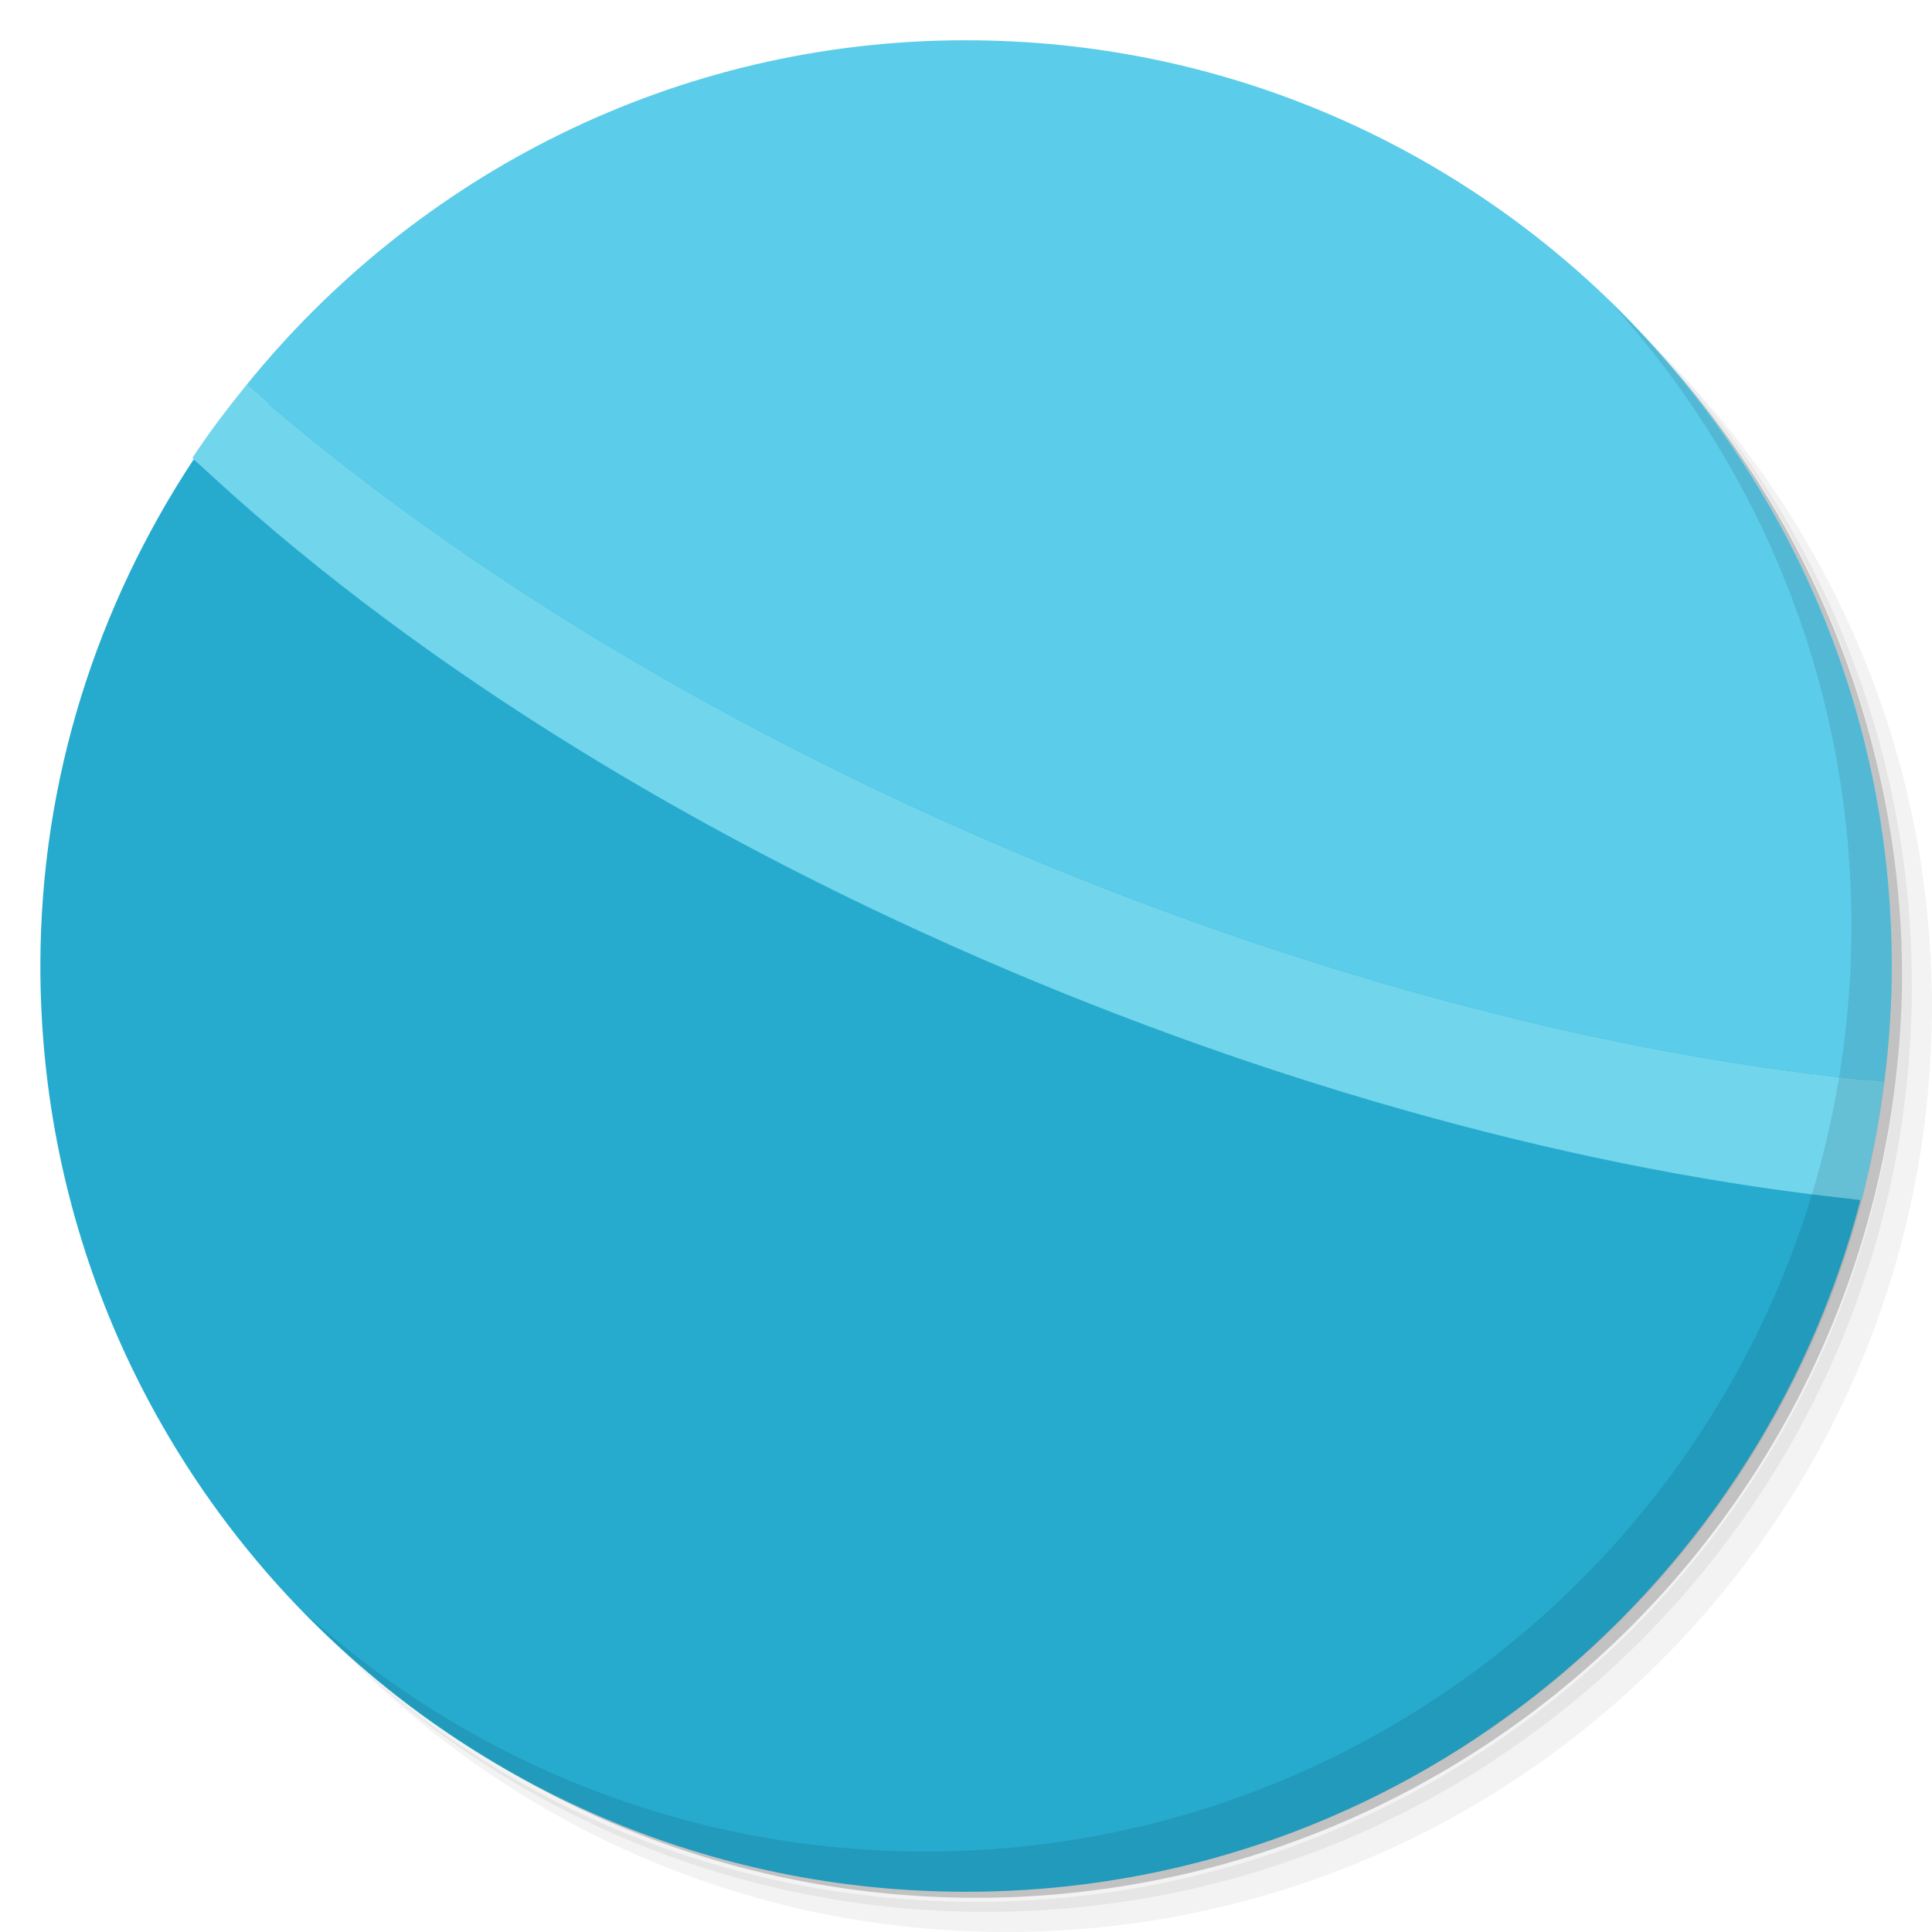 <svg xmlns="http://www.w3.org/2000/svg" viewBox="0 0 48 48">
 <g>
  <path d="m 36.31 5 c 5.859 4.062 9.688 10.831 9.688 18.5 c 0 12.426 -10.07 22.5 -22.5 22.5 c -7.669 0 -14.438 -3.828 -18.5 -9.688 c 1.037 1.822 2.306 3.499 3.781 4.969 c 4.085 3.712 9.514 5.969 15.469 5.969 c 12.703 0 23 -10.298 23 -23 c 0 -5.954 -2.256 -11.384 -5.969 -15.469 c -1.469 -1.475 -3.147 -2.744 -4.969 -3.781 z m 4.969 3.781 c 3.854 4.113 6.219 9.637 6.219 15.719 c 0 12.703 -10.297 23 -23 23 c -6.081 0 -11.606 -2.364 -15.719 -6.219 c 4.16 4.144 9.883 6.719 16.219 6.719 c 12.703 0 23 -10.298 23 -23 c 0 -6.335 -2.575 -12.06 -6.719 -16.219 z" style="opacity:0.05"/>
  <path d="m 41.28 8.781 c 3.712 4.085 5.969 9.514 5.969 15.469 c 0 12.703 -10.297 23 -23 23 c -5.954 0 -11.384 -2.256 -15.469 -5.969 c 4.113 3.854 9.637 6.219 15.719 6.219 c 12.703 0 23 -10.298 23 -23 c 0 -6.081 -2.364 -11.606 -6.219 -15.719 z" style="opacity:0.1"/>
  <path d="m 31.25 2.375 c 8.615 3.154 14.75 11.417 14.75 21.13 c 0 12.426 -10.07 22.5 -22.5 22.5 c -9.708 0 -17.971 -6.135 -21.12 -14.75 a 23 23 0 0 0 44.875 -7 a 23 23 0 0 0 -16 -21.875 z" style="opacity:0.2"/>
 </g>
 <path d="m 24.16 1.625 c -7.895 0 -14.833 4.072 -18.813 10.25 c -0.174 -0.159 -0.36 -0.308 -0.531 -0.469 c -2.388 3.62 -3.813 7.931 -3.813 12.594 c 0 12.703 10.297 23 23 23 c 10.689 0 19.64 -7.306 22.22 -17.188 c -0.155 -0.016 -0.313 -0.045 -0.469 -0.063 c 0.492 -1.844 0.781 -3.782 0.781 -5.781 c 0 -12.351 -10.02 -22.344 -22.375 -22.344 z m 22.844 22.375 c 0 0.488 -0.03 0.959 -0.063 1.438 c 0.029 -0.476 0.063 -0.954 0.063 -1.438 z" style="fill:#26abcf;fill-opacity:1;stroke:none"/>
 <path d="m 10.688 5.281 c -0.339 0.241 -0.675 0.492 -1 0.75 c 0.327 -0.262 0.659 -0.506 1 -0.75 z m -1 0.75 c -0.319 0.254 -0.632 0.511 -0.938 0.781 c 0.302 -0.269 0.622 -0.529 0.938 -0.781 z m -3.563 3.531 c -0.473 0.585 -0.929 1.181 -1.344 1.813 c 10.508 9.913 27.759 17.05 41.469 18.438 c 0.25 -0.958 0.435 -1.936 0.563 -2.938 c -13.239 -1.2 -29.945 -7.893 -40.688 -17.313 z" style="fill:#71d5ec;fill-opacity:1;stroke:none;fill-rule:nonzero"/>
 <path d="m 24 1 c -7.226 0 -13.659 3.352 -17.875 8.563 c 10.743 9.42 27.449 16.11 40.688 17.313 c 0.118 -0.944 0.188 -1.898 0.188 -2.875 c 0 -12.703 -10.297 -23 -23 -23 z" style="fill:#5bccea;fill-opacity:1;stroke:none;fill-rule:nonzero"/>
 <g>
  <path d="m 40.03 7.531 c 3.712 4.084 5.969 9.514 5.969 15.469 0 12.703 -10.297 23 -23 23 c -5.954 0 -11.384 -2.256 -15.469 -5.969 4.178 4.291 10.01 6.969 16.469 6.969 c 12.703 0 23 -10.298 23 -23 0 -6.462 -2.677 -12.291 -6.969 -16.469 z" style="opacity:0.1"/>
 </g>
</svg>
